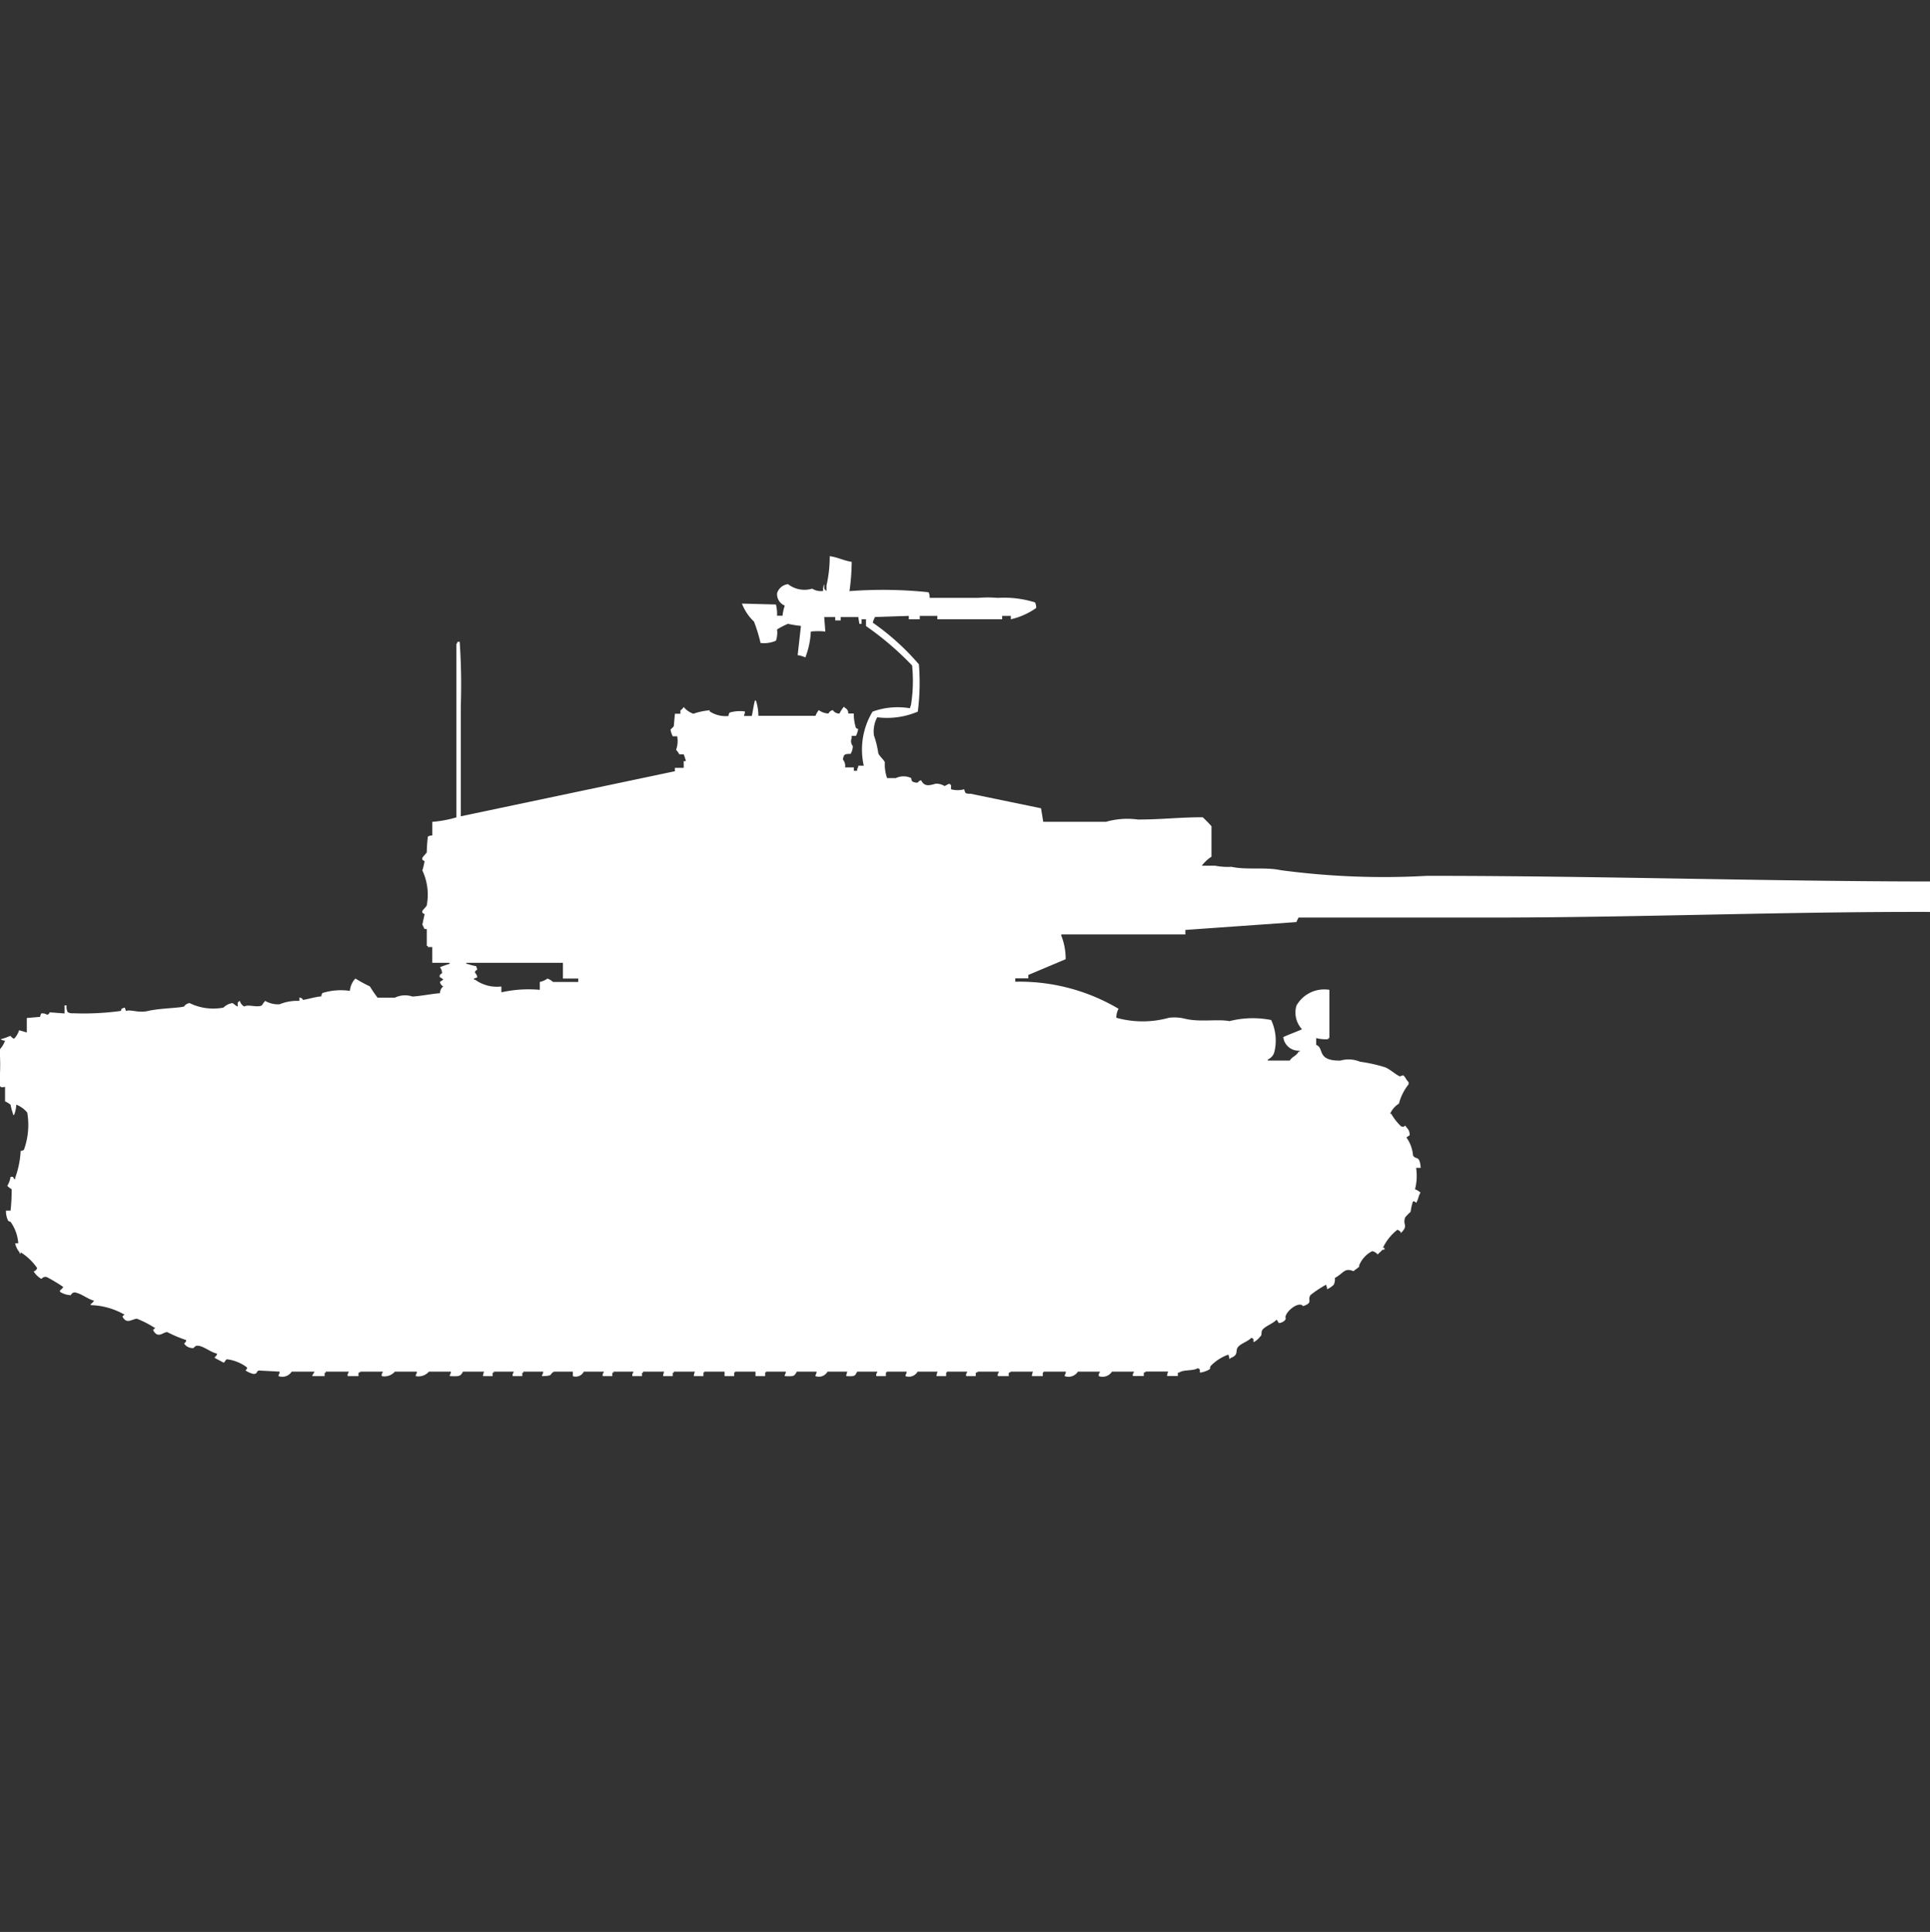 <svg xmlns="http://www.w3.org/2000/svg" width="39.969" height="40" viewBox="0 0 39.969 40">
  <rect x="0" y="0" width="39.969" height="40" fill="#333333" stroke="none"/>
  <defs>
    <style>
      .cls-1 {
        fill: #fff;
        fill-rule: evenodd;
      }
    </style>
  </defs>
  <path id="jp_type_3_chi_nu_75cm_type_5_ico" class="cls-1" d="M17.214,11c0.165,0.02.287,0.092,0.455,0.117a4.479,4.479,0,0,1-.046.606,9.147,9.147,0,0,1,1.637.023,0.206,0.206,0,0,1,.023.117c0.38,0,.64,0,1,0a2.443,2.443,0,0,1,.409,0,2.169,2.169,0,0,1,.773.093,0.206,0.206,0,0,1,.023.117,1.471,1.471,0,0,1-.523.233v-0.07H20.785v0.07H19.443v-0.07H19.079v0.07H18.852v-0.07l-0.7.023a0.482,0.482,0,0,0-.046.117,5.091,5.091,0,0,1,.955.863,4.746,4.746,0,0,1-.023.979,1.627,1.627,0,0,1-.841.117,0.631,0.631,0,0,0-.068.373,1.913,1.913,0,0,1,.091.373c0.027,0.064.113,0.13,0.136,0.187a0.834,0.834,0,0,0,.046.326h0.182a0.366,0.366,0,0,1,.318,0,0.115,0.115,0,0,0,.023.07,0.192,0.192,0,0,0,.114.023,0.088,0.088,0,0,1,.068-0.047c0.071,0.141.178,0.105,0.3,0.07a0.322,0.322,0,0,1,.182.047c0.041-.006.049-0.034,0.114-0.047v0.023h0.023v0.093a0.536,0.536,0,0,0,.273,0c0.024,0.091.026,0.09,0.136,0.093l1.455,0.3,0.046,0.28h1.3a1.6,1.6,0,0,1,.66-0.047c0.5,0,.863-0.048,1.342-0.047a2.238,2.238,0,0,1,.182.186v0.63a0.79,0.79,0,0,0-.2.187h0.273a1.423,1.423,0,0,0,.341.023c0.313,0.069.691,0,1.023,0.07a16.038,16.038,0,0,0,3.024.117c3.56,0,6.949.113,10.438,0.117v0.63c-3.117-.007-6.052.117-9.164,0.117H26.924a0.615,0.615,0,0,0-.045.093l-2.3.163v0.093h-2.57v0.023a1.309,1.309,0,0,1,.091.49l-0.773.326v0.07H21.057v0.07a4.023,4.023,0,0,1,2.138.56,0.393,0.393,0,0,0-.046.186,2.028,2.028,0,0,0,1.092,0,0.924,0.924,0,0,1,.341.023c0.308,0.071.672,0,.91,0.047a1.962,1.962,0,0,1,.864-0.023,1,1,0,0,1,.068.653,0.23,0.23,0,0,1-.136.163v0.023h0.455c0.046-.083.139-0.095,0.182-0.187h0.023V21.237a0.318,0.318,0,0,1-.341-0.28c0.042-.025.381-0.154,0.387-0.163a0.509,0.509,0,0,1-.114-0.49,0.662,0.662,0,0,1,.682-0.326v1H27.538V21a0.782,0.782,0,0,1-.25-0.023v0.14c0.176,0.067,0,.332.5,0.326a0.625,0.625,0,0,1,.409.023,3.207,3.207,0,0,1,.523.117c0.1,0.042.206,0.143,0.3,0.187l0.068-.023c0.042,0.023.069,0.107,0.114,0.14v0.047a1.081,1.081,0,0,0-.2.4,0.467,0.467,0,0,0-.182.21h0.023a1.113,1.113,0,0,0,.2.257c0.1,0.049.062-.062,0.114,0.023a0.212,0.212,0,0,1,.068.163c-0.017.016-.051,0.031-0.068,0.047a0.753,0.753,0,0,1,.137.373c0.057,0.1.139-.019,0.159,0.257H29.358a1.1,1.1,0,0,1-.023.443,0.337,0.337,0,0,1,.114.07c-0.041.056-.048,0.155-0.091,0.21-0.04-.031-0.037-0.04-0.068-0.023a1.247,1.247,0,0,0-.046.21,0.984,0.984,0,0,0-.114.117c-0.055.169,0.078,0.159-.091,0.326V24.992a0.19,0.19,0,0,0-.068-0.047,1.032,1.032,0,0,0-.3.373H28.7c0.011,0.064-.013.028-0.046,0.047-0.029.039-.062,0.054-0.091,0.093a0.209,0.209,0,0,0-.114-0.07,0.577,0.577,0,0,0-.273.3c0.006,0.022.018,0.009,0,.023-0.034.035-.08,0.058-0.114,0.093-0.188-.079-0.2.036-0.387,0.14a0.252,0.252,0,0,1-.023.14,0.481,0.481,0,0,1-.137.093,0.3,0.3,0,0,0-.023-0.093,2.338,2.338,0,0,0-.318.21c-0.082.11,0.068,0.157-.159,0.233-0.07-.11-0.352.091-0.364,0.233,0.021,0.041.005,0,0,.047a0.188,0.188,0,0,1-.136.07c-0.015-.018-0.03-0.052-0.046-0.07-0.078.08-.188,0.113-0.273,0.187-0.068.059-.015,0.13-0.068,0.163a0.394,0.394,0,0,1-.136.117c-0.009-.084.011-0.059-0.045-0.093-0.075.08-.2,0.109-0.273,0.187s0.025,0.166-.159.233a0.067,0.067,0,0,1-.023.023,0.3,0.3,0,0,0-.023-0.093,0.941,0.941,0,0,0-.364.233c-0.028.041,0,.041-0.023,0.07a0.531,0.531,0,0,1-.2.07c-0.009-.084.011-0.059-0.046-0.093-0.092.063-.3,0.025-0.387,0.093H24.423v0.07H24.2a0.3,0.3,0,0,1,.023-0.093H23.764a0.081,0.081,0,0,1-.046.023v0.07H23.491V27.93a0.085,0.085,0,0,0,.023-0.047H23.059a0.231,0.231,0,0,1-.273.093V27.93a0.085,0.085,0,0,0,.023-0.047H22.354a0.231,0.231,0,0,1-.273.093V27.953a0.121,0.121,0,0,0,.023-0.07H21.649a0.065,0.065,0,0,1-.023.023v0.07H21.4a0.3,0.3,0,0,1,.023-0.093H20.967a0.081,0.081,0,0,1-.046.023v0.07H20.694V27.93a0.085,0.085,0,0,0,.023-0.047H20.284a0.081,0.081,0,0,1-.046.023v0.07h-0.2V27.93a0.084,0.084,0,0,0,.023-0.047H19.648a0.064,0.064,0,0,1-.023.023v0.07h-0.2a0.3,0.3,0,0,1,.023-0.093H19.034a0.207,0.207,0,0,1-.25.093V27.953a0.121,0.121,0,0,0,.023-0.07H18.4a0.064,0.064,0,0,1-.023.023v0.07h-0.2V27.93a0.085,0.085,0,0,0,.023-0.047H17.783c-0.051.095-.045,0.1-0.227,0.093a0.3,0.3,0,0,1,.023-0.093H17.169a0.207,0.207,0,0,1-.25.093V27.953a0.121,0.121,0,0,0,.023-0.07H16.532c-0.053.1-.059,0.1-0.25,0.093V27.953a0.121,0.121,0,0,0,.023-0.07H15.9a0.065,0.065,0,0,1-.023.023v0.07h-0.2V27.883H15.259a0.065,0.065,0,0,1-.023.023v0.07h-0.2V27.883H14.622a0.064,0.064,0,0,1-.023.023v0.07h-0.2a0.3,0.3,0,0,1,.023-0.093H13.985v0.023H13.963v0.07h-0.2a0.3,0.3,0,0,1,.023-0.093H13.349v0.023H13.326v0.07h-0.2V27.93a0.084,0.084,0,0,0,.023-0.047H12.735v0.023H12.712v0.07h-0.2V27.93a0.084,0.084,0,0,0,.023-0.047H12.121a0.185,0.185,0,0,1-.227.093V27.883H11.507c-0.11.051,0,.089-0.25,0.093V27.953a0.121,0.121,0,0,0,.023-0.07H10.87v0.023H10.847v0.07h-0.2V27.93a0.084,0.084,0,0,0,.023-0.047H10.256v0.023H10.233v0.07h-0.2a0.3,0.3,0,0,1,.023-0.093H9.619c-0.054.1-.075,0.1-0.273,0.093V27.953a0.121,0.121,0,0,0,.023-0.07H8.914a0.288,0.288,0,0,1-.273.093V27.953a0.121,0.121,0,0,0,.023-0.07H8.209a0.288,0.288,0,0,1-.273.093V27.93a0.085,0.085,0,0,0,.023-0.047H7.5a0.081,0.081,0,0,1-.045.023v0.07H7.231V27.93a0.085,0.085,0,0,0,.023-0.047H6.777v0.023H6.754v0.07H6.5V27.953a0.272,0.272,0,0,0,.045-0.07H6.072a0.231,0.231,0,0,1-.273.093V27.953a0.121,0.121,0,0,0,.023-0.07L5.389,27.86c-0.049.016-.029,0.079-0.114,0.07a0.548,0.548,0,0,1-.159-0.07c0.03-.04.039-0.037,0.023-0.07a0.865,0.865,0,0,0-.409-0.163c-0.026.006-.042,0.062-0.068,0.07L4.48,27.6V27.58a0.09,0.09,0,0,0,.045-0.07c-0.138-.031-0.263-0.147-0.387-0.163C4.05,27.336,4.065,27.411,4,27.394A0.207,0.207,0,0,1,3.843,27.3a0.09,0.09,0,0,0,.045-0.07A2.724,2.724,0,0,1,3.5,27.067c-0.08-.02-0.195.155-0.3-0.047a0.141,0.141,0,0,0,.045-0.047H3.229a2.03,2.03,0,0,0-.364-0.186c-0.112.012-.212,0.121-0.3-0.047a0.14,0.14,0,0,0,.045-0.047H2.592a1.489,1.489,0,0,0-.682-0.187V26.484a0.205,0.205,0,0,0,.068-0.07c-0.131-.034-0.244-0.134-0.364-0.163A0.082,0.082,0,0,0,1.5,26.3a0.445,0.445,0,0,1-.227-0.07V26.2a0.2,0.2,0,0,0,.068-0.07A3.307,3.307,0,0,0,1,25.925C0.91,25.9.9,25.99,0.864,25.948a0.46,0.46,0,0,1-.136-0.14A0.1,0.1,0,0,0,.8,25.738a1.148,1.148,0,0,0-.341-0.326v0.023c-0.023.023-.022-0.023-0.023-0.023a0.413,0.413,0,0,1-.091-0.186H0.409A0.861,0.861,0,0,0,.25,24.782,0.168,0.168,0,0,1,.2,24.759a0.448,0.448,0,0,1-.045-0.21H0.25a4.138,4.138,0,0,0,.023-0.443,0.411,0.411,0,0,1-.091-0.07A0.493,0.493,0,0,0,.25,23.849H0.3s0.03,0.067.045,0.047V23.872a1.932,1.932,0,0,0,.114-0.56,0.108,0.108,0,0,0,.068-0.023,1.509,1.509,0,0,0,.068-0.77,0.539,0.539,0,0,0-.227-0.163,0.616,0.616,0,0,1-.045.21H0.3V22.543A1.168,1.168,0,0,1,.25,22.357a0.511,0.511,0,0,0-.114-0.07v-0.3c-0.1.021-.119,0.011-0.114-0.14a3.882,3.882,0,0,0,0-.63,0.552,0.552,0,0,0,.114-0.187A0.144,0.144,0,0,1,.045,21a1.135,1.135,0,0,0,.2-0.07c0.03,0.031.068,0.076,0.091,0.047a0.452,0.452,0,0,0,.091-0.163l0.159,0.047v-0.3l0.273-.023,0.023-.07A0.165,0.165,0,0,1,1,20.491c0.059,0,.041-0.038.068-0.047l0.3,0.023V20.3H1.41a0.251,0.251,0,0,0,.023.14,0.193,0.193,0,0,0,.114.023,5.62,5.62,0,0,0,.978-0.047c0.041-.022-0.02-0.045.091-0.07l0.023,0.07c0.09-.038.262,0.046,0.455,0,0.245-.058.64-0.06,0.75-0.093a0.15,0.15,0,0,1,.114-0.07,1.119,1.119,0,0,0,.7.093,0.333,0.333,0,0,1,.182-0.093c0.033,0.006.065,0.055,0.114,0.07,0-.088-0.011-0.082.045-0.117a0.174,0.174,0,0,0,.091.117c0.083-.052.264,0.03,0.364-0.023a0.69,0.69,0,0,1,.068-0.093,0.535,0.535,0,0,0,.3.07,0.956,0.956,0,0,1,.409-0.07v-0.07c0.08,0.017.068,0.047,0.068,0.047,0.029,0.01.277-.067,0.387-0.07a0.115,0.115,0,0,1,.023-0.07A1.277,1.277,0,0,1,7.277,20a0.424,0.424,0,0,1,.114-0.256,2.968,2.968,0,0,0,.3.163,2.734,2.734,0,0,0,.159.233H8.209a0.482,0.482,0,0,1,.364-0.023c0.161-.009.387-0.054,0.569-0.07a0.188,0.188,0,0,1,.068-0.14,0.127,0.127,0,0,1-.068-0.093l0.068-.047a0.138,0.138,0,0,0-.068-0.047c-0.024-.069.04-0.07,0.045-0.093a0.229,0.229,0,0,0-.045-0.117,2.049,2.049,0,0,1,.2-0.07V19.418H8.982V19.092H8.891V19.069H8.869v-0.35H8.823c-0.008-.015-0.045-0.093-0.045-0.093s0.045-.21.045-0.21c0-.021-0.06-0.012-0.045-0.07,0.005-.021.082-0.088,0.091-0.117a1.186,1.186,0,0,0-.091-0.723,1.452,1.452,0,0,0,.045-0.187c0-.022-0.059-0.011-0.045-0.07,0-.018.084-0.1,0.091-0.117a3.144,3.144,0,0,1,.023-0.326,0.151,0.151,0,0,1,.091-0.023V16.5a2.428,2.428,0,0,0,.5-0.093V12.819a0.085,0.085,0,0,0,.023-0.047H9.551A13.191,13.191,0,0,1,9.574,14.1v2.285l4.434-.933v-0.07H14.19v-0.14h0.046a1.274,1.274,0,0,0-.046-0.14H14.1a0.419,0.419,0,0,0-.068-0.093,0.522,0.522,0,0,0,.023-0.28H13.963a0.475,0.475,0,0,1-.046-0.14s0.065-.059.068-0.07l0.023-.257h0.114v-0.07a0.2,0.2,0,0,0,.068-0.07,0.458,0.458,0,0,0,.2.14,1.347,1.347,0,0,1,.318-0.07c0.028-.016.014,0.014,0.023,0.023a0.6,0.6,0,0,0,.387.093,0.115,0.115,0,0,1,.023-0.07,0.737,0.737,0,0,1,.318-0.023,0.3,0.3,0,0,1-.023.093H15.6c0.02-.075.039-0.239,0.068-0.327a0.066,0.066,0,0,1,.023.023,1.042,1.042,0,0,1,.046.3h1.183a0.384,0.384,0,0,1,.068-0.117,0.363,0.363,0,0,0,.2.07,0.125,0.125,0,0,1,.091-0.07,0.153,0.153,0,0,0,.137.07,0.706,0.706,0,0,1,.091-0.14,0.065,0.065,0,0,1,.023.023,0.119,0.119,0,0,1,.068.117h0.114a0.947,0.947,0,0,0,.046.3l0.045,0.023a0.5,0.5,0,0,1-.045.14H17.669v0.047a0.156,0.156,0,0,0,.023.163,0.313,0.313,0,0,1-.046.163c-0.122,0-.141.007-0.159,0.117a0.2,0.2,0,0,1,.045.163h0.182v0.07h0.068V15.407a0.121,0.121,0,0,0,.023-0.07h0.114a1.519,1.519,0,0,1,.182-1.119,1.529,1.529,0,0,1,.773-0.07l0.023-.07a3.138,3.138,0,0,0,.023-0.816,6.309,6.309,0,0,0-.955-0.816v-0.14H17.874V12.4H17.828l-0.023-.14H17.442v0.07H17.328v-0.07H17.1l0.023,0.3a1.413,1.413,0,0,0-.3,0,1.7,1.7,0,0,1-.114.536,0.515,0.515,0,0,0-.159-0.047l0.068-.606A2.227,2.227,0,0,1,16.35,12.4a1.518,1.518,0,0,0-.227.117,0.5,0.5,0,0,1-.023.233,0.621,0.621,0,0,1-.318.047,3.374,3.374,0,0,0-.136-0.443,1.022,1.022,0,0,1-.25-0.373L16.1,12a0.786,0.786,0,0,1,.023.233h0.114a0.949,0.949,0,0,1,.046-0.21,0.256,0.256,0,0,1-.159-0.257,0.266,0.266,0,0,1,.227-0.187,0.553,0.553,0,0,0,.5.093,0.334,0.334,0,0,0,.227.047,0.252,0.252,0,0,1,.023-0.14c0,0.091-.011.1,0.046,0.14V11.606A2.653,2.653,0,0,0,17.214,11Zm-6.8,8.908v0.117h0.023a2.558,2.558,0,0,1,.773-0.047V19.815a0.441,0.441,0,0,0,.159-0.07,0.318,0.318,0,0,1,.114.07h0.523v-0.07H11.689V19.418h-2v0.023H9.71a1.163,1.163,0,0,0,.182.047l0.023,0.07c-0.051.037-.048,0.038-0.045,0.07a0.144,0.144,0,0,1,.045.093l-0.068.023v0.023H9.869A0.765,0.765,0,0,0,10.415,19.908Z" transform="translate(-0.031 0.516)"/>
</svg>
